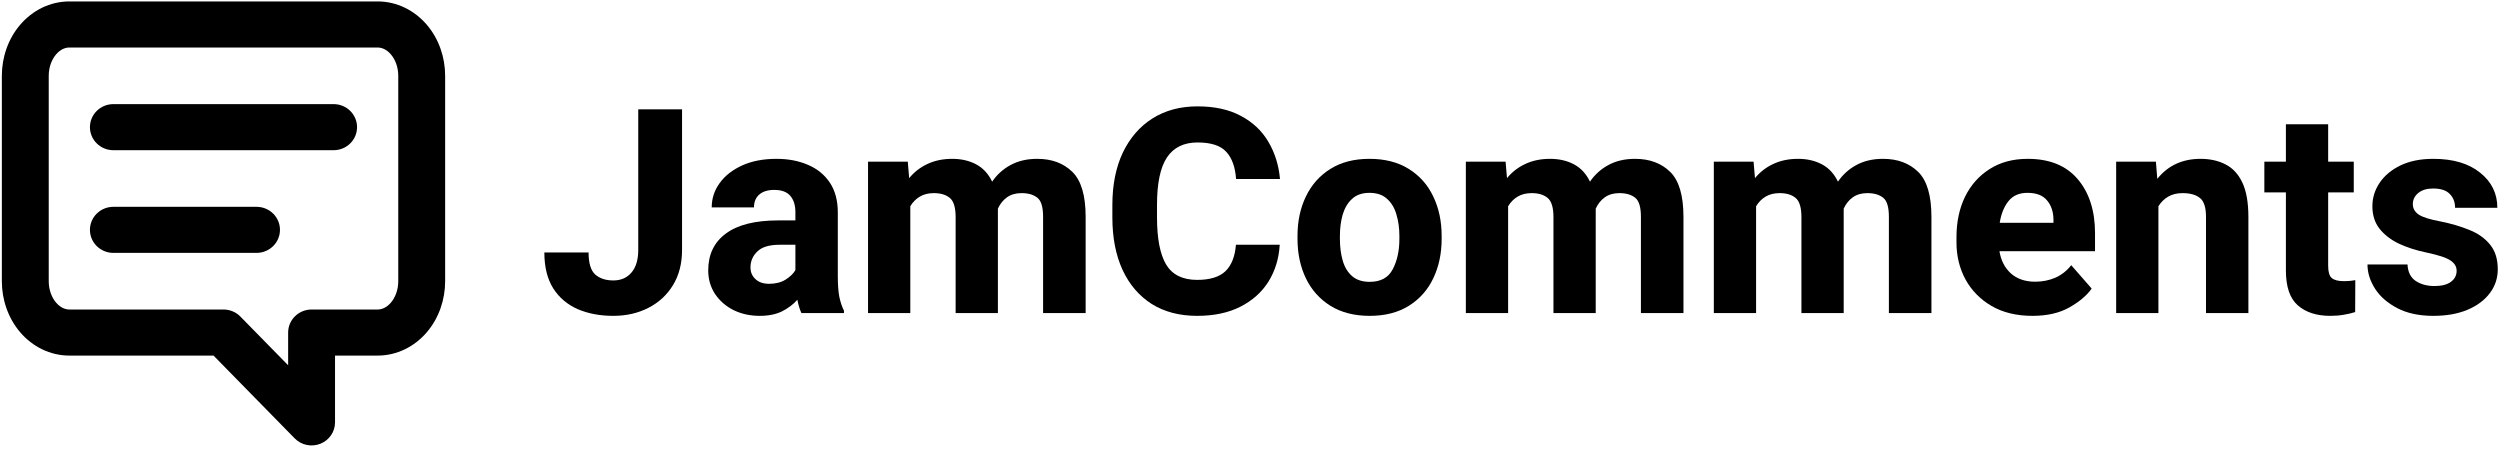 <svg width="567" height="102" viewBox="0 0 567 102" fill="none" xmlns="http://www.w3.org/2000/svg" class="text-gray-800">
  <title>JamComments</title>
  <path fill-rule="evenodd" clip-rule="evenodd"
    d="M15.725 10.775C14.808 10.775 13.701 11.193 12.727 12.328C11.73 13.491 11.053 15.231 11.053 17.195V63.776C11.053 65.74 11.73 67.48 12.727 68.642C13.701 69.778 14.808 70.196 15.725 70.196H50.689C52.133 70.196 53.516 70.773 54.518 71.796L65.351 82.846V75.421C65.351 72.535 67.731 70.196 70.668 70.196H85.652C86.57 70.196 87.676 69.778 88.65 68.642C89.647 67.48 90.325 65.74 90.325 63.776V17.195C90.325 15.231 89.647 13.491 88.65 12.328C87.676 11.193 86.57 10.775 85.652 10.775H15.725ZM4.596 5.593C7.369 2.361 11.344 0.325 15.725 0.325H85.652C90.033 0.325 94.008 2.361 96.781 5.593C99.531 8.799 100.959 12.982 100.959 17.195V63.776C100.959 67.989 99.531 72.172 96.781 75.378C94.008 78.61 90.033 80.646 85.652 80.646H75.985V95.8C75.985 97.931 74.668 99.849 72.657 100.646C70.645 101.443 68.343 100.96 66.839 99.425L48.428 80.646H15.725C11.344 80.646 7.369 78.61 4.596 75.378C1.847 72.172 0.419 67.989 0.419 63.776V17.195C0.419 12.982 1.847 8.799 4.596 5.593ZM20.398 28.84C20.398 25.955 22.778 23.615 25.715 23.615H75.663C78.599 23.615 80.98 25.955 80.98 28.84C80.98 31.726 78.599 34.065 75.663 34.065H25.715C22.778 34.065 20.398 31.726 20.398 28.84ZM20.398 52.131C20.398 49.245 22.778 46.906 25.715 46.906H58.181C61.117 46.906 63.498 49.245 63.498 52.131C63.498 55.016 61.117 57.356 58.181 57.356H25.715C22.778 57.356 20.398 55.016 20.398 52.131Z"
    fill="" style="fill: currentColor;" />
  <path
    d="M144.755 24.789H154.689V56.686C154.689 59.775 154.002 62.441 152.626 64.684C151.272 66.906 149.41 68.62 147.041 69.826C144.692 71.032 142.047 71.635 139.106 71.635C136.08 71.635 133.382 71.127 131.013 70.111C128.664 69.075 126.813 67.498 125.458 65.382C124.125 63.245 123.459 60.537 123.459 57.257H133.488C133.488 59.669 133.986 61.33 134.98 62.24C135.996 63.15 137.371 63.605 139.106 63.605C140.841 63.605 142.216 63.002 143.232 61.796C144.248 60.59 144.755 58.887 144.755 56.686V24.789Z"
    fill="" style="fill: currentColor;" />
  <path
    d="M180.397 48.117C180.397 46.572 180.017 45.345 179.255 44.435C178.493 43.525 177.277 43.07 175.605 43.07C174.145 43.07 173.013 43.419 172.209 44.118C171.405 44.816 171.003 45.789 171.003 47.038H161.418C161.418 45.006 162.021 43.166 163.227 41.515C164.433 39.844 166.136 38.511 168.337 37.516C170.537 36.522 173.129 36.024 176.113 36.024C178.779 36.024 181.159 36.479 183.254 37.389C185.349 38.278 186.999 39.621 188.205 41.42C189.411 43.218 190.014 45.472 190.014 48.18V62.526C190.014 64.557 190.131 66.165 190.363 67.35C190.617 68.535 190.966 69.572 191.411 70.46V71H181.762C181.381 70.196 181.075 69.191 180.842 67.985C179.953 69.001 178.811 69.868 177.414 70.587C176.039 71.286 174.335 71.635 172.304 71.635C170.125 71.635 168.146 71.201 166.369 70.334C164.613 69.445 163.216 68.228 162.18 66.684C161.143 65.118 160.625 63.33 160.625 61.32C160.625 57.723 161.958 54.94 164.624 52.973C167.29 50.984 171.257 49.989 176.525 49.989H180.397V48.117ZM174.431 64.367C175.912 64.367 177.16 64.049 178.176 63.415C179.213 62.759 179.953 62.039 180.397 61.256V55.512H176.811C174.484 55.512 172.801 56.02 171.765 57.035C170.728 58.03 170.209 59.236 170.209 60.653C170.209 61.732 170.59 62.621 171.352 63.319C172.114 64.018 173.14 64.367 174.431 64.367Z"
    fill="" style="fill: currentColor;" />
  <path
    d="M206.455 71H196.87V36.659H205.883L206.201 40.404C207.322 39.029 208.697 37.96 210.327 37.199C211.977 36.416 213.86 36.024 215.976 36.024C218.007 36.024 219.806 36.437 221.372 37.262C222.937 38.087 224.154 39.399 225.021 41.198C226.122 39.59 227.518 38.331 229.211 37.421C230.925 36.49 232.935 36.024 235.241 36.024C238.542 36.024 241.197 37.008 243.208 38.976C245.218 40.944 246.223 44.35 246.223 49.196V71H236.574V49.164C236.574 46.964 236.14 45.525 235.273 44.848C234.405 44.149 233.21 43.8 231.687 43.8C230.375 43.8 229.274 44.118 228.386 44.752C227.497 45.387 226.809 46.244 226.323 47.323C226.323 47.577 226.323 47.831 226.323 48.085V71H216.738V49.259C216.738 47.059 216.293 45.599 215.405 44.879C214.537 44.16 213.331 43.8 211.787 43.8C210.559 43.8 209.501 44.065 208.613 44.594C207.724 45.123 207.005 45.853 206.455 46.784V71Z"
    fill="" style="fill: currentColor;" />
  <path
    d="M290.244 55.512C290.053 58.664 289.196 61.457 287.673 63.891C286.149 66.303 284.023 68.197 281.293 69.572C278.585 70.947 275.327 71.635 271.518 71.635C267.519 71.635 264.081 70.736 261.203 68.937C258.347 67.117 256.146 64.546 254.602 61.225C253.057 57.882 252.285 53.914 252.285 49.323V46.498C252.285 41.907 253.078 37.939 254.665 34.596C256.273 31.253 258.516 28.672 261.394 26.852C264.292 25.032 267.688 24.123 271.582 24.123C275.475 24.123 278.754 24.842 281.42 26.281C284.108 27.698 286.181 29.645 287.641 32.121C289.122 34.596 290.011 37.421 290.307 40.595H280.341C280.151 37.886 279.41 35.834 278.12 34.438C276.85 33.02 274.671 32.311 271.582 32.311C268.492 32.311 266.186 33.443 264.663 35.707C263.16 37.971 262.409 41.547 262.409 46.435V49.323C262.409 54.105 263.097 57.659 264.472 59.987C265.869 62.314 268.217 63.478 271.518 63.478C274.417 63.478 276.554 62.822 277.929 61.51C279.305 60.177 280.098 58.178 280.31 55.512H290.244Z"
    fill="" style="fill: currentColor;" />
  <path
    d="M294.274 53.512C294.274 50.169 294.909 47.186 296.179 44.562C297.448 41.917 299.3 39.833 301.733 38.31C304.166 36.786 307.118 36.024 310.588 36.024C314.1 36.024 317.073 36.786 319.506 38.31C321.961 39.833 323.812 41.917 325.061 44.562C326.33 47.186 326.965 50.169 326.965 53.512V54.179C326.965 57.501 326.33 60.484 325.061 63.129C323.812 65.753 321.971 67.826 319.538 69.35C317.105 70.873 314.143 71.635 310.651 71.635C307.16 71.635 304.187 70.873 301.733 69.35C299.3 67.826 297.448 65.753 296.179 63.129C294.909 60.484 294.274 57.501 294.274 54.179V53.512ZM303.891 54.179C303.891 55.977 304.103 57.617 304.526 59.098C304.949 60.579 305.658 61.754 306.652 62.621C307.647 63.489 308.98 63.922 310.651 63.922C313.127 63.922 314.862 62.981 315.856 61.098C316.872 59.193 317.38 56.887 317.38 54.179V53.512C317.38 51.756 317.158 50.137 316.713 48.656C316.29 47.175 315.581 45.99 314.587 45.102C313.614 44.192 312.281 43.737 310.588 43.737C308.938 43.737 307.626 44.192 306.652 45.102C305.679 45.99 304.97 47.175 304.526 48.656C304.103 50.137 303.891 51.756 303.891 53.512V54.179Z"
    fill="" style="fill: currentColor;" />
  <path
    d="M342.041 71H332.456V36.659H341.469L341.787 40.404C342.908 39.029 344.283 37.96 345.913 37.199C347.563 36.416 349.446 36.024 351.562 36.024C353.593 36.024 355.392 36.437 356.958 37.262C358.523 38.087 359.74 39.399 360.607 41.198C361.708 39.59 363.104 38.331 364.797 37.421C366.511 36.49 368.521 36.024 370.827 36.024C374.128 36.024 376.783 37.008 378.793 38.976C380.804 40.944 381.809 44.35 381.809 49.196V71H372.16V49.164C372.16 46.964 371.726 45.525 370.859 44.848C369.991 44.149 368.796 43.8 367.272 43.8C365.961 43.8 364.86 44.118 363.972 44.752C363.083 45.387 362.395 46.244 361.909 47.323C361.909 47.577 361.909 47.831 361.909 48.085V71H352.324V49.259C352.324 47.059 351.879 45.599 350.991 44.879C350.123 44.16 348.917 43.8 347.373 43.8C346.145 43.8 345.087 44.065 344.199 44.594C343.31 45.123 342.591 45.853 342.041 46.784V71Z"
    fill="" style="fill: currentColor;" />
  <path
    d="M398.281 71H388.696V36.659H397.709L398.027 40.404C399.148 39.029 400.524 37.96 402.153 37.199C403.803 36.416 405.686 36.024 407.802 36.024C409.833 36.024 411.632 36.437 413.198 37.262C414.764 38.087 415.98 39.399 416.848 41.198C417.948 39.59 419.344 38.331 421.037 37.421C422.751 36.49 424.761 36.024 427.067 36.024C430.368 36.024 433.024 37.008 435.034 38.976C437.044 40.944 438.049 44.35 438.049 49.196V71H428.4V49.164C428.4 46.964 427.967 45.525 427.099 44.848C426.232 44.149 425.036 43.8 423.513 43.8C422.201 43.8 421.101 44.118 420.212 44.752C419.323 45.387 418.636 46.244 418.149 47.323C418.149 47.577 418.149 47.831 418.149 48.085V71H408.564V49.259C408.564 47.059 408.12 45.599 407.231 44.879C406.363 44.16 405.157 43.8 403.613 43.8C402.386 43.8 401.328 44.065 400.439 44.594C399.55 45.123 398.831 45.853 398.281 46.784V71Z"
    fill="" style="fill: currentColor;" />
  <path
    d="M460.964 71.635C457.346 71.635 454.246 70.884 451.665 69.381C449.104 67.879 447.137 65.869 445.761 63.351C444.407 60.833 443.73 58.051 443.73 55.004V53.766C443.73 50.338 444.375 47.291 445.666 44.626C446.978 41.959 448.84 39.865 451.252 38.341C453.664 36.797 456.542 36.024 459.885 36.024C464.857 36.024 468.645 37.569 471.247 40.658C473.85 43.726 475.151 47.81 475.151 52.909V56.972H453.474C453.812 59.066 454.68 60.748 456.076 62.018C457.494 63.266 459.324 63.891 461.567 63.891C463.196 63.891 464.709 63.594 466.105 63.002C467.523 62.388 468.74 61.436 469.755 60.145L474.389 65.446C473.31 66.99 471.639 68.408 469.375 69.699C467.111 70.989 464.307 71.635 460.964 71.635ZM459.821 43.737C457.938 43.737 456.499 44.372 455.505 45.641C454.51 46.889 453.854 48.519 453.537 50.529H465.725V49.767C465.703 48.011 465.217 46.572 464.265 45.451C463.334 44.308 461.853 43.737 459.821 43.737Z"
    fill="" style="fill: currentColor;" />
  <path
    d="M489.528 71H479.943V36.659H488.957L489.274 40.563C491.708 37.537 494.977 36.024 499.082 36.024C501.24 36.024 503.133 36.448 504.763 37.294C506.392 38.119 507.661 39.495 508.571 41.42C509.481 43.345 509.936 45.948 509.936 49.227V71H500.319V49.164C500.319 47.048 499.864 45.63 498.955 44.911C498.045 44.171 496.733 43.8 495.019 43.8C493.75 43.8 492.66 44.065 491.75 44.594C490.84 45.123 490.1 45.853 489.528 46.784V71Z"
    fill="" style="fill: currentColor;" />
  <path
    d="M533.835 43.642H528.027V60.273C528.027 61.669 528.302 62.6 528.852 63.065C529.423 63.531 530.312 63.764 531.518 63.764C532.089 63.764 532.597 63.742 533.042 63.7C533.486 63.658 533.867 63.605 534.184 63.541L534.152 70.778C533.369 71.032 532.513 71.233 531.582 71.381C530.672 71.55 529.646 71.635 528.503 71.635C525.414 71.635 522.959 70.841 521.14 69.254C519.341 67.668 518.442 65.033 518.442 61.352V43.642H513.554V36.659H518.442V28.185H528.027V36.659H533.835V43.642Z"
    fill="" style="fill: currentColor;" />
  <path
    d="M557.163 61.415C557.163 60.484 556.708 59.712 555.798 59.098C554.909 58.463 553.058 57.85 550.244 57.257C547.916 56.771 545.832 56.094 543.991 55.226C542.172 54.337 540.722 53.205 539.643 51.83C538.585 50.455 538.056 48.773 538.056 46.784C538.056 44.858 538.606 43.081 539.707 41.452C540.807 39.822 542.383 38.511 544.436 37.516C546.509 36.522 548.985 36.024 551.862 36.024C556.369 36.024 559.913 37.072 562.495 39.166C565.097 41.24 566.398 43.895 566.398 47.133H556.813C556.813 45.842 556.411 44.795 555.607 43.991C554.825 43.166 553.566 42.753 551.831 42.753C550.413 42.753 549.292 43.092 548.466 43.769C547.641 44.446 547.229 45.292 547.229 46.308C547.229 47.281 547.683 48.074 548.593 48.688C549.524 49.28 551.143 49.788 553.449 50.211C555.882 50.698 558.083 51.343 560.051 52.148C562.019 52.93 563.584 54.041 564.748 55.48C565.912 56.898 566.494 58.76 566.494 61.066C566.494 63.097 565.891 64.906 564.685 66.493C563.5 68.08 561.807 69.339 559.606 70.27C557.427 71.18 554.856 71.635 551.894 71.635C548.657 71.635 545.927 71.053 543.706 69.889C541.484 68.725 539.802 67.255 538.659 65.478C537.517 63.679 536.945 61.849 536.945 59.987H546.022C546.107 61.701 546.731 62.949 547.895 63.732C549.08 64.494 550.487 64.874 552.116 64.874C553.767 64.874 555.015 64.557 555.861 63.922C556.729 63.288 557.163 62.452 557.163 61.415Z"
    fill="" style="fill: currentColor;" />
</svg>
